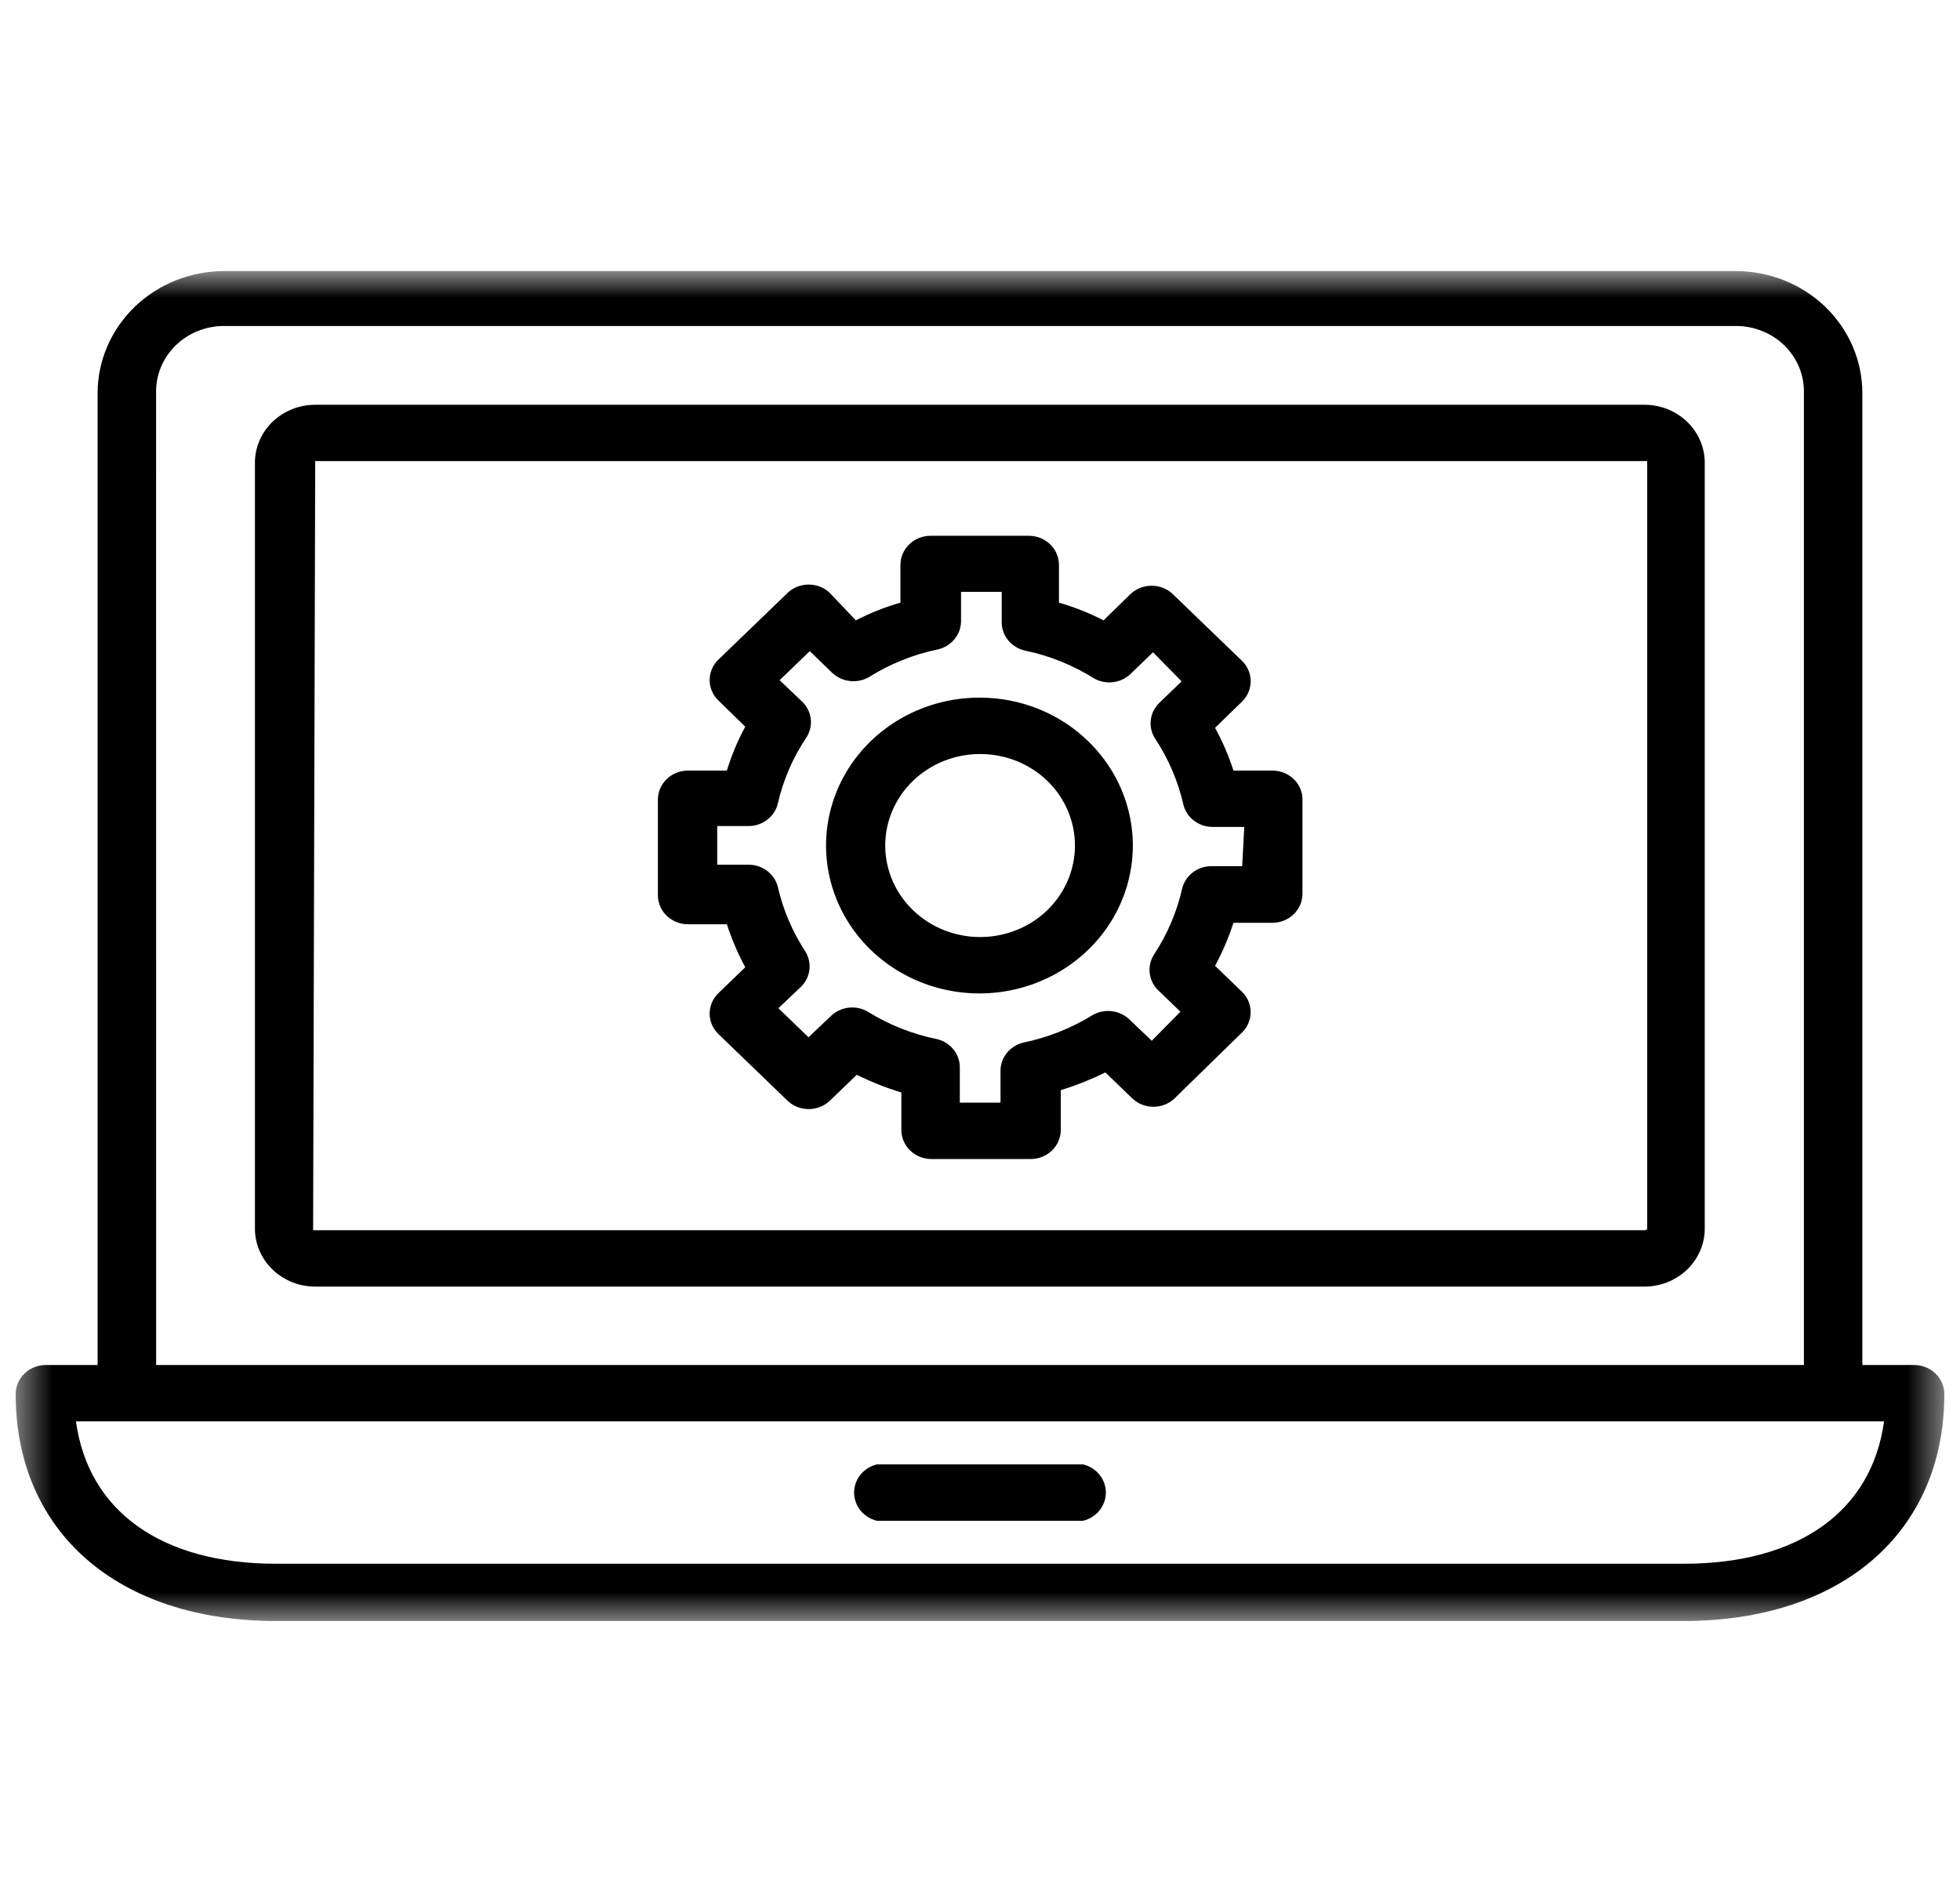 <svg width="56" height="54" viewBox="0 0 56 54" fill="none" xmlns="http://www.w3.org/2000/svg">
<path d="M36.352 22.019H35.242C35.106 21.597 34.93 21.189 34.716 20.798L35.5 20.035C35.812 19.715 35.812 19.217 35.5 18.897L33.493 16.962H33.494C33.162 16.662 32.645 16.662 32.314 16.962L31.53 17.726C31.124 17.518 30.697 17.348 30.256 17.22V16.14C30.256 15.921 30.165 15.709 30.004 15.553C29.842 15.398 29.624 15.31 29.395 15.31H26.589C26.113 15.31 25.727 15.682 25.727 16.14V17.22C25.286 17.347 24.859 17.517 24.453 17.726L23.695 16.929C23.364 16.629 22.847 16.629 22.516 16.929L20.51 18.864C20.198 19.183 20.198 19.681 20.51 20.001L21.293 20.765C21.076 21.165 20.9 21.585 20.768 22.019H19.657C19.182 22.019 18.797 22.39 18.797 22.849V25.581C18.797 25.801 18.887 26.012 19.049 26.168C19.21 26.323 19.429 26.411 19.657 26.411H20.768C20.905 26.835 21.081 27.246 21.293 27.639L20.51 28.395C20.198 28.715 20.198 29.213 20.51 29.532L22.516 31.467C22.847 31.767 23.364 31.767 23.695 31.467L24.479 30.712C24.888 30.914 25.315 31.084 25.753 31.218V32.289C25.753 32.509 25.844 32.72 26.005 32.876C26.167 33.032 26.386 33.119 26.614 33.119H29.447C29.675 33.119 29.894 33.032 30.056 32.876C30.217 32.72 30.308 32.509 30.308 32.289V31.151C30.746 31.016 31.172 30.846 31.582 30.645L32.366 31.401V31.4C32.697 31.701 33.214 31.701 33.545 31.4L35.499 29.491C35.811 29.172 35.811 28.673 35.499 28.353L34.716 27.598V27.598C34.929 27.204 35.104 26.793 35.242 26.369H36.352C36.58 26.369 36.799 26.282 36.961 26.126C37.122 25.971 37.213 25.759 37.213 25.539V22.799C37.186 22.36 36.808 22.018 36.352 22.019ZM35.491 24.75H34.596C34.206 24.758 33.871 25.017 33.778 25.381C33.627 26.056 33.353 26.7 32.968 27.282C32.766 27.603 32.812 28.015 33.081 28.287L33.726 28.909L32.908 29.74L32.254 29.117C31.972 28.858 31.544 28.814 31.212 29.009C30.61 29.38 29.946 29.644 29.249 29.79C28.852 29.88 28.575 30.227 28.586 30.62V31.508H27.423V30.52C27.434 30.127 27.158 29.78 26.761 29.69C26.062 29.548 25.397 29.283 24.797 28.91C24.465 28.714 24.038 28.759 23.755 29.018L23.101 29.64L22.24 28.81L22.895 28.188V28.187C23.163 27.915 23.209 27.503 23.006 27.183C22.637 26.616 22.372 25.993 22.223 25.34C22.131 24.978 21.8 24.72 21.414 24.709H20.492V23.604H21.414C21.802 23.592 22.134 23.33 22.223 22.965C22.375 22.292 22.652 21.65 23.041 21.072C23.248 20.75 23.202 20.333 22.929 20.059L22.275 19.437L23.136 18.606L23.79 19.238V19.237C24.072 19.496 24.499 19.54 24.832 19.345C25.431 18.969 26.096 18.702 26.795 18.557C27.176 18.47 27.449 18.145 27.458 17.768V16.912H28.62V17.801C28.629 18.179 28.902 18.503 29.283 18.59C29.982 18.735 30.647 19.002 31.246 19.378C31.579 19.574 32.006 19.53 32.288 19.27L32.943 18.639L33.761 19.47L33.115 20.092C32.842 20.366 32.795 20.782 33.003 21.105C33.387 21.685 33.661 22.326 33.812 22.998C33.906 23.363 34.241 23.622 34.63 23.629H35.551L35.491 24.75Z" fill="black"/>
<path d="M28 19.935C26.638 19.93 25.351 20.536 24.517 21.575C23.684 22.614 23.399 23.967 23.746 25.237C24.093 26.508 25.033 27.55 26.289 28.058C27.545 28.566 28.975 28.482 30.157 27.83C31.34 27.179 32.142 26.035 32.326 24.733C32.511 23.432 32.057 22.122 31.099 21.188C30.282 20.387 29.165 19.936 28 19.935L28 19.935ZM29.92 26.012V26.012C29.411 26.502 28.721 26.776 28.002 26.776C27.283 26.775 26.594 26.5 26.086 26.009C25.578 25.519 25.292 24.854 25.292 24.161C25.292 23.467 25.578 22.802 26.086 22.312C26.594 21.822 27.283 21.546 28.002 21.546C28.721 21.545 29.411 21.82 29.92 22.309C30.428 22.801 30.713 23.467 30.713 24.161C30.713 24.855 30.428 25.52 29.92 26.012V26.012Z" fill="black"/>
<mask id="mask0_7_205" style="mask-type:luminance" maskUnits="userSpaceOnUse" x="0" y="7" width="56" height="40">
<path d="M0.447 7.699H55.552V46.406H0.447V7.699Z" fill="white"/>
</mask>
<g mask="url(#mask0_7_205)">
<path d="M54.691 39.005H53.21V11.225C53.208 10.303 52.827 9.42 52.151 8.767C51.475 8.116 50.559 7.749 49.602 7.746H6.397C5.441 7.749 4.525 8.116 3.849 8.767C3.173 9.42 2.792 10.303 2.789 11.225V39.005H1.309C0.833 39.005 0.448 39.377 0.448 39.836C0.448 43.771 3.367 46.32 7.887 46.32H48.104C52.633 46.32 55.552 43.771 55.552 39.836C55.552 39.616 55.461 39.404 55.3 39.248C55.138 39.093 54.919 39.005 54.691 39.005ZM4.46 11.225C4.449 10.722 4.648 10.237 5.012 9.877C5.377 9.518 5.876 9.315 6.398 9.315H49.603C50.124 9.315 50.624 9.518 50.988 9.877C51.353 10.237 51.551 10.722 51.54 11.225V39.005H4.461L4.46 11.225ZM48.104 44.684H7.887C4.607 44.684 2.523 43.181 2.17 40.615L53.83 40.616C53.477 43.181 51.394 44.684 48.104 44.684L48.104 44.684Z" fill="black"/>
</g>
<path d="M30.944 41.845H25.055C24.672 41.937 24.403 42.27 24.403 42.65C24.403 43.031 24.672 43.363 25.055 43.456H30.944C31.327 43.363 31.596 43.031 31.596 42.65C31.596 42.27 31.327 41.937 30.944 41.845Z" fill="black"/>
<path d="M46.985 11.566H9.006C8.558 11.566 8.128 11.734 7.806 12.034C7.485 12.335 7.297 12.745 7.284 13.177V35.153C7.297 35.585 7.485 35.994 7.806 36.295C8.128 36.596 8.558 36.764 9.006 36.764H46.985C47.433 36.764 47.863 36.596 48.185 36.295C48.506 35.994 48.694 35.585 48.707 35.153V13.177C48.694 12.745 48.506 12.335 48.185 12.034C47.863 11.734 47.433 11.566 46.985 11.566ZM46.985 35.153H8.946L9.006 13.176H46.985H47.063V35.12C47.044 35.142 47.015 35.154 46.985 35.153L46.985 35.153Z" fill="black"/>
</svg>
